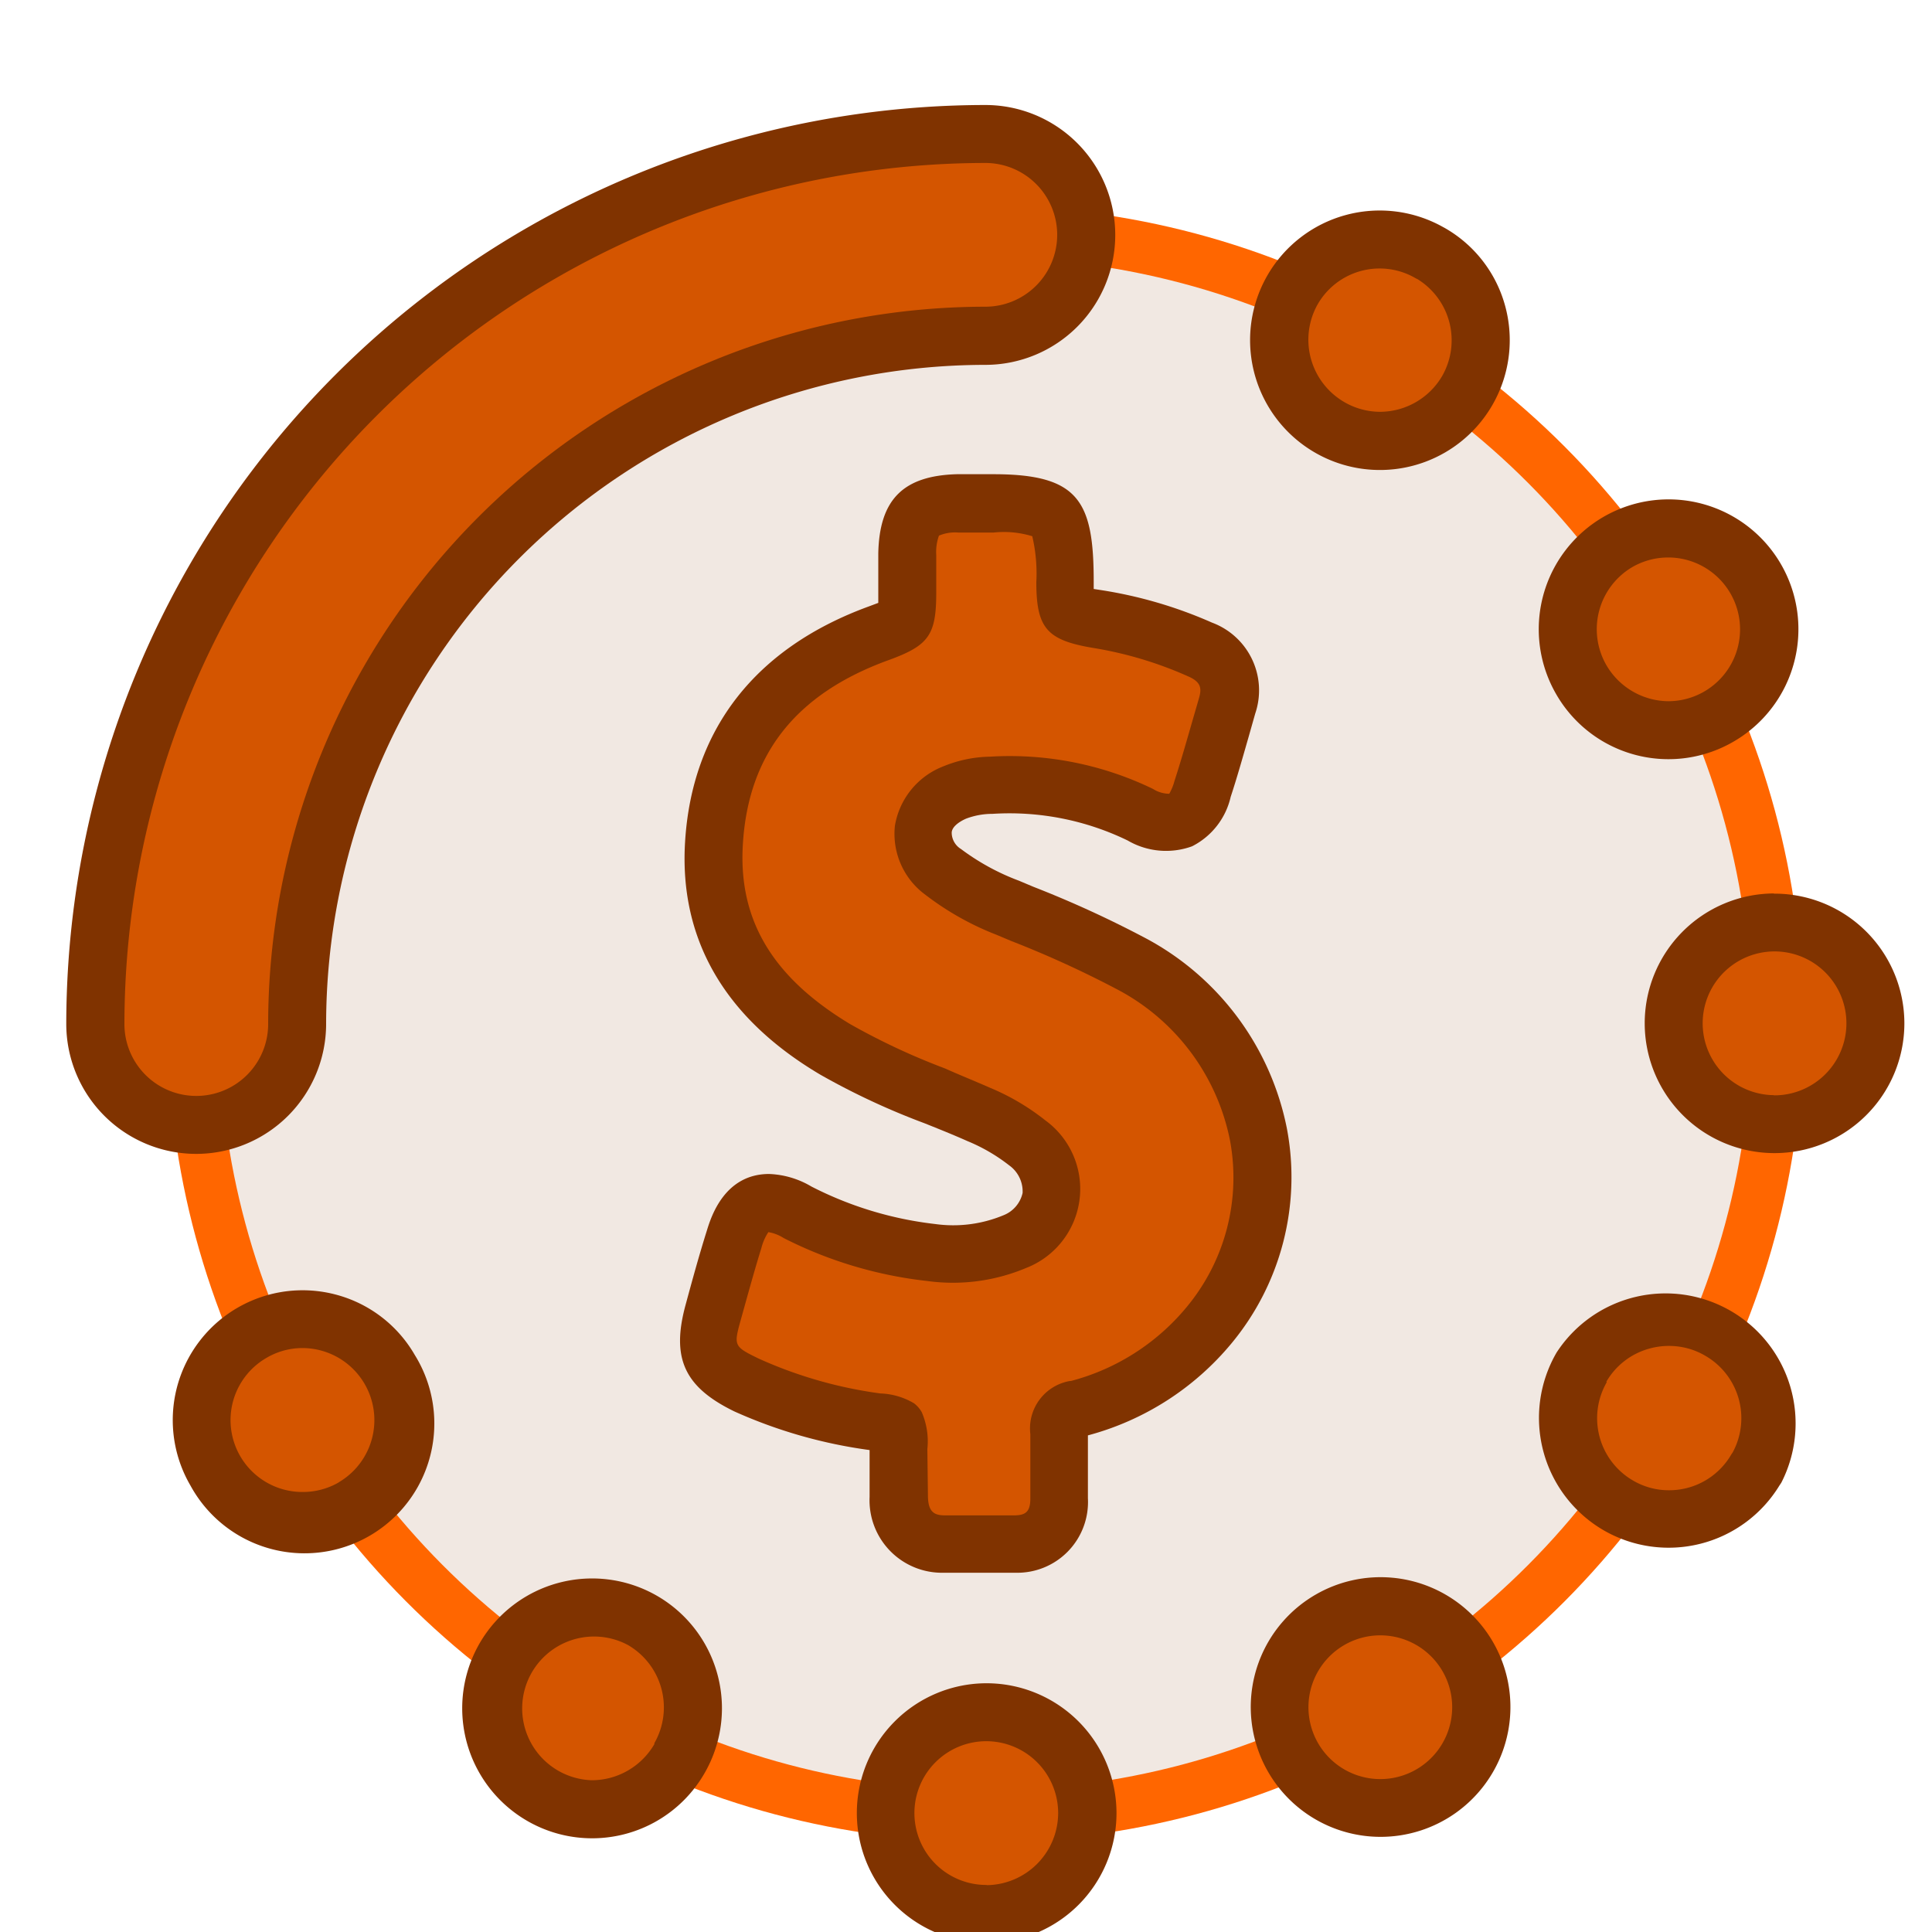 <?xml version="1.0" encoding="UTF-8" standalone="no"?>
<svg
   xmlns:dc="http://purl.org/dc/elements/1.1/"
   xmlns:cc="http://creativecommons.org/ns#"
   xmlns:rdf="http://www.w3.org/1999/02/22-rdf-syntax-ns#"
   xmlns:svg="http://www.w3.org/2000/svg"
   xmlns="http://www.w3.org/2000/svg"
   xmlns:sodipodi="http://sodipodi.sourceforge.net/DTD/sodipodi-0.dtd"
   xmlns:inkscape="http://www.inkscape.org/namespaces/inkscape"
   data-name="Layer 1"
   viewBox="0 0 100 100"
   x="0px"
   y="0px"
   version="1.1"
   id="svg10"
   sodipodi:docname="creditors.svg"
   inkscape:version="0.92.2 2405546, 2018-03-11"
   width="100"
   height="100">
  <defs
     id="defs14">
    <filter
       style="color-interpolation-filters:sRGB;"
       inkscape:label="Drop Shadow"
       id="filter1009">
      <feFlood
         flood-opacity="0.498"
         flood-color="rgb(0,0,0)"
         result="flood"
         id="feFlood999" />
      <feComposite
         in="flood"
         in2="SourceGraphic"
         operator="in"
         result="composite1"
         id="feComposite1001" />
      <feGaussianBlur
         in="composite1"
         stdDeviation="1"
         result="blur"
         id="feGaussianBlur1003" />
      <feOffset
         dx="1"
         dy="3"
         result="offset"
         id="feOffset1005" />
      <feComposite
         in="SourceGraphic"
         in2="offset"
         operator="over"
         result="composite2"
         id="feComposite1007" />
    </filter>
  </defs>
  <sodipodi:namedview
     pagecolor="#ffffff"
     bordercolor="#666666"
     borderopacity="1"
     objecttolerance="10"
     gridtolerance="10"
     guidetolerance="10"
     inkscape:pageopacity="0"
     inkscape:pageshadow="2"
     inkscape:window-width="1339"
     inkscape:window-height="739"
     id="namedview12"
     showgrid="false"
     inkscape:zoom="4.464"
     inkscape:cx="26.031195"
     inkscape:cy="61.603943"
     inkscape:window-x="27"
     inkscape:window-y="0"
     inkscape:window-maximized="1"
     inkscape:current-layer="svg10" />
  <title
     id="title2">Artboard 29</title>
  <g
     id="g937"
     style="filter:url(#filter1009)">
    <circle
       r="41"
       cy="50"
       cx="50"
       id="path854"
       style="opacity:1;vector-effect:none;fill:#dcc5b6;fill-opacity:0.396;stroke:#ff6600;stroke-width:2.667;stroke-linecap:butt;stroke-linejoin:miter;stroke-miterlimit:4;stroke-dasharray:none;stroke-dashoffset:0;stroke-opacity:1" />
    <g
       transform="translate(-3.3549223e-5,25.005)"
       id="g1536">
      <g
         id="g1512"
         transform="translate(0,-25)">
        <path
           id="path1488"
           d="M 9.16,56.72 A 6.73,6.73 0 0 0 15.88,50 34.16,34.16 0 0 1 50,15.88 6.725,6.725 0 1 0 50,2.43 47.62,47.62 0 0 0 2.43,50 6.73,6.73 0 0 0 9.16,56.72 Z"
           style="fill:#803300"
           inkscape:connector-curvature="0" />
        <path
           id="path1484"
           d="m 50.06,84.12 a 6.72,6.72 0 1 0 6.73,6.71 6.73,6.73 0 0 0 -6.73,-6.71 z"
           style="fill:#803300"
           inkscape:connector-curvature="0" />
        <path
           id="path1480"
           d="M 64.6,11.25 A 6.72,6.72 0 1 0 76.92,12.88 6.65,6.65 0 0 0 73.79,8.8 L 73.68,8.74 a 6.71,6.71 0 0 0 -9.08,2.51 z"
           style="fill:#803300"
           inkscape:connector-curvature="0" />
        <path
           id="path1476"
           d="m 33,79.59 a 6.73,6.73 0 0 0 -9.18,2.47 6.73,6.73 0 0 0 2.48,9.19 6.71,6.71 0 0 0 9.17,-2.48 A 6.72,6.72 0 0 0 33,79.59 Z"
           style="fill:#803300"
           inkscape:connector-curvature="0" />
        <path
           id="path1472"
           d="M 16.37,64 A 6.72,6.72 0 0 0 8.86,73.89 6.72,6.72 0 1 0 20.47,67.13 6.68,6.68 0 0 0 16.37,64 Z"
           style="fill:#803300"
           inkscape:connector-curvature="0" />
        <path
           id="path1468"
           d="m 82,76.2 a 6.72,6.72 0 0 0 9.1,-2.31 l 0.1,-0.15 A 6.73,6.73 0 0 0 79.57,67 6.73,6.73 0 0 0 82,76.2 Z"
           style="fill:#803300"
           inkscape:connector-curvature="0" />
        <path
           id="path1464"
           d="M 90.8,43.24 A 6.72,6.72 0 1 0 97.57,50 6.72,6.72 0 0 0 90.83,43.25 Z"
           style="fill:#803300"
           inkscape:connector-curvature="0" />
        <path
           id="path1460"
           d="m 88.73,35.38 a 6.72,6.72 0 1 0 -9.18,-2.45 6.7,6.7 0 0 0 9.18,2.45 z"
           style="fill:#803300"
           inkscape:connector-curvature="0" />
        <path
           id="path1456"
           d="M 70.48,92.07 A 6.72,6.72 0 1 0 67.1,79.53 v 0 a 6.72,6.72 0 0 0 3.39,12.54 z"
           style="fill:#803300"
           inkscape:connector-curvature="0" />
        <path
           id="path1452"
           d="M 62.74,66.53 A 13.48,13.48 0 0 0 65.61,55.41 14.31,14.31 0 0 0 58.38,45.6 55.48,55.48 0 0 0 52.5,42.9 l -0.76,-0.32 a 12,12 0 0 1 -3,-1.64 1,1 0 0 1 -0.48,-0.84 c 0,-0.27 0.31,-0.54 0.74,-0.73 a 3.86,3.86 0 0 1 1.37,-0.25 14,14 0 0 1 7,1.38 3.94,3.94 0 0 0 3.33,0.3 3.82,3.82 0 0 0 2,-2.56 c 0.33,-1 0.63,-2.07 0.93,-3.11 l 0.34,-1.2 A 3.74,3.74 0 0 0 61.73,29.22 22.77,22.77 0 0 0 56,27.54 l -0.39,-0.06 c 0,-0.12 0,-0.26 0,-0.38 0,-4.17 -0.77,-5.56 -5.19,-5.56 h -1.9 c -2.77,0.08 -4,1.31 -4.06,4.09 0,0.45 0,0.91 0,1.41 v 0.73 c 0,0.14 0,0.3 0,0.43 l -0.48,0.18 c -5.87,2.14 -9.16,6.35 -9.52,12.18 -0.31,5 2,9.1 7,12.06 a 37.37,37.37 0 0 0 5.38,2.51 c 0.75,0.3 1.5,0.6 2.24,0.93 a 9.14,9.14 0 0 1 2.15,1.25 1.66,1.66 0 0 1 0.7,1.43 1.62,1.62 0 0 1 -1,1.16 6.76,6.76 0 0 1 -3.53,0.45 18.68,18.68 0 0 1 -6.4,-1.94 4.62,4.62 0 0 0 -2.19,-0.65 c -2.3,0 -3,2.2 -3.22,2.92 -0.39,1.24 -0.73,2.47 -1.1,3.84 -0.76,2.77 -0.07,4.27 2.52,5.53 a 25.22,25.22 0 0 0 7,2 v 2.43 a 3.75,3.75 0 0 0 3.82,3.92 h 1.74 2 a 3.66,3.66 0 0 0 3.74,-3.85 c 0,-0.37 0,-0.74 0,-1.11 0,-0.7 0,-1.43 0,-2.15 a 14.51,14.51 0 0 0 7.43,-4.76 z"
           style="fill:#803300"
           inkscape:connector-curvature="0" />
      </g>
      <g
         id="g1500"
         transform="translate(0,-25)">
        <path
           id="path1486"
           d="M 50,5.43 A 3.72,3.72 0 1 1 50,12.87 37.16,37.16 0 0 0 12.88,50 3.72,3.72 0 1 1 5.44,50 44.62,44.62 0 0 1 50,5.43 Z"
           style="fill:#d45500"
           inkscape:connector-curvature="0" />
        <path
           id="path1482"
           d="m 50.06,94.56 a 3.72,3.72 0 1 1 3.71,-3.73 3.74,3.74 0 0 1 -3.69,3.74 z"
           style="fill:#d45500"
           inkscape:connector-curvature="0" />
        <path
           id="path1478"
           d="m 67.2,12.75 a 3.7,3.7 0 0 1 5.08,-1.35 l 0.1,0.05 a 3.72,3.72 0 0 1 1.27,5 3.74,3.74 0 0 1 -3.22,1.86 3.7,3.7 0 0 1 -1.86,-0.51 v 0 A 3.73,3.73 0 0 1 67.2,12.75 Z"
           style="fill:#d45500"
           inkscape:connector-curvature="0" />
        <path
           id="path1474"
           d="m 32.87,87.27 a 3.75,3.75 0 0 1 -3.23,1.87 3.72,3.72 0 1 1 1.86,-7 v 0 a 3.73,3.73 0 0 1 1.37,5.08 z"
           style="fill:#d45500"
           inkscape:connector-curvature="0" />
        <path
           id="path1470"
           d="m 16.54,73.72 a 3.71,3.71 0 0 1 -1.87,0.5 3.72,3.72 0 0 1 -1.88,-6.94 v 0 a 3.67,3.67 0 0 1 1.86,-0.51 3.73,3.73 0 0 1 1.88,6.95 z"
           style="fill:#d45500"
           inkscape:connector-curvature="0" />
        <path
           id="path1466"
           d="m 82.14,68.52 a 3.7,3.7 0 0 1 2.26,-1.73 3.74,3.74 0 0 1 1,-0.13 3.69,3.69 0 0 1 1.85,0.5 v 0 a 3.73,3.73 0 0 1 1.44,5 l -0.08,0.12 a 3.71,3.71 0 0 1 -3.22,1.85 3.65,3.65 0 0 1 -1.86,-0.5 3.73,3.73 0 0 1 -1.36,-5.1 z"
           style="fill:#d45500"
           inkscape:connector-curvature="0" />
        <path
           id="path1462"
           d="M 90.8,53.68 A 3.72,3.72 0 1 1 94.57,50 3.73,3.73 0 0 1 90.84,53.69 Z"
           style="fill:#d45500"
           inkscape:connector-curvature="0" />
        <path
           id="path1458"
           d="m 82.15,31.43 a 3.73,3.73 0 0 1 1.35,-5.09 3.72,3.72 0 1 1 1.87,6.95 3.75,3.75 0 0 1 -3.22,-1.86 z"
           style="fill:#d45500"
           inkscape:connector-curvature="0" />
        <path
           id="path1454"
           d="m 68.6,82.13 a 3.72,3.72 0 1 1 1.88,6.95 3.72,3.72 0 0 1 -1.88,-6.95 z"
           style="fill:#d45500"
           inkscape:connector-curvature="0" />
        <path
           id="path4"
           d="m 54.41,68.47 a 2.49,2.49 0 0 0 -2.08,2.75 c 0,0.72 0,1.44 0,2.2 0,0.38 0,0.77 0,1.15 0,0.71 -0.29,0.85 -0.81,0.86 -1.21,0 -2.41,0 -3.61,0 -0.55,0 -0.87,-0.17 -0.88,-1 L 47,72 a 3.8,3.8 0 0 0 -0.29,-1.91 1.51,1.51 0 0 0 -0.4,-0.46 3.64,3.64 0 0 0 -1.74,-0.51 22.59,22.59 0 0 1 -6.29,-1.8 c -1.3,-0.63 -1.31,-0.67 -0.94,-2 0.37,-1.33 0.7,-2.54 1.07,-3.73 a 2.66,2.66 0 0 1 0.36,-0.82 2.14,2.14 0 0 1 0.8,0.31 21.6,21.6 0 0 0 7.43,2.22 9.76,9.76 0 0 0 5.1,-0.67 4.39,4.39 0 0 0 1,-7.65 12,12 0 0 0 -2.85,-1.68 c -0.77,-0.34 -1.55,-0.65 -2.33,-1 A 34.91,34.91 0 0 1 43,50 c -4,-2.41 -5.79,-5.37 -5.55,-9.3 0.28,-4.68 2.75,-7.8 7.55,-9.54 2.06,-0.75 2.45,-1.29 2.46,-3.42 V 27 c 0,-0.43 0,-0.85 0,-1.28 a 2.51,2.51 0 0 1 0.14,-1 v 0 a 2.12,2.12 0 0 1 1,-0.16 h 1.83 a 5,5 0 0 1 2,0.19 8.48,8.48 0 0 1 0.21,2.38 c 0,2.39 0.56,3 2.93,3.4 A 19.84,19.84 0 0 1 60.49,32 c 0.67,0.29 0.72,0.61 0.57,1.13 l -0.35,1.21 c -0.29,1 -0.57,2 -0.92,3.08 a 2.69,2.69 0 0 1 -0.27,0.66 1.58,1.58 0 0 1 -0.84,-0.25 17,17 0 0 0 -8.44,-1.67 6.63,6.63 0 0 0 -2.41,0.5 4,4 0 0 0 -2.51,3.08 3.91,3.91 0 0 0 1.58,3.57 14.85,14.85 0 0 0 3.68,2.07 l 0.76,0.32 a 53.34,53.34 0 0 1 5.57,2.55 v 0 a 11.32,11.32 0 0 1 5.75,7.75 10.49,10.49 0 0 1 -2.24,8.65 11.59,11.59 0 0 1 -6.01,3.83 z"
           style="fill:#d45500"
           inkscape:connector-curvature="0" />
      </g>
    </g>
  </g>
</svg>
